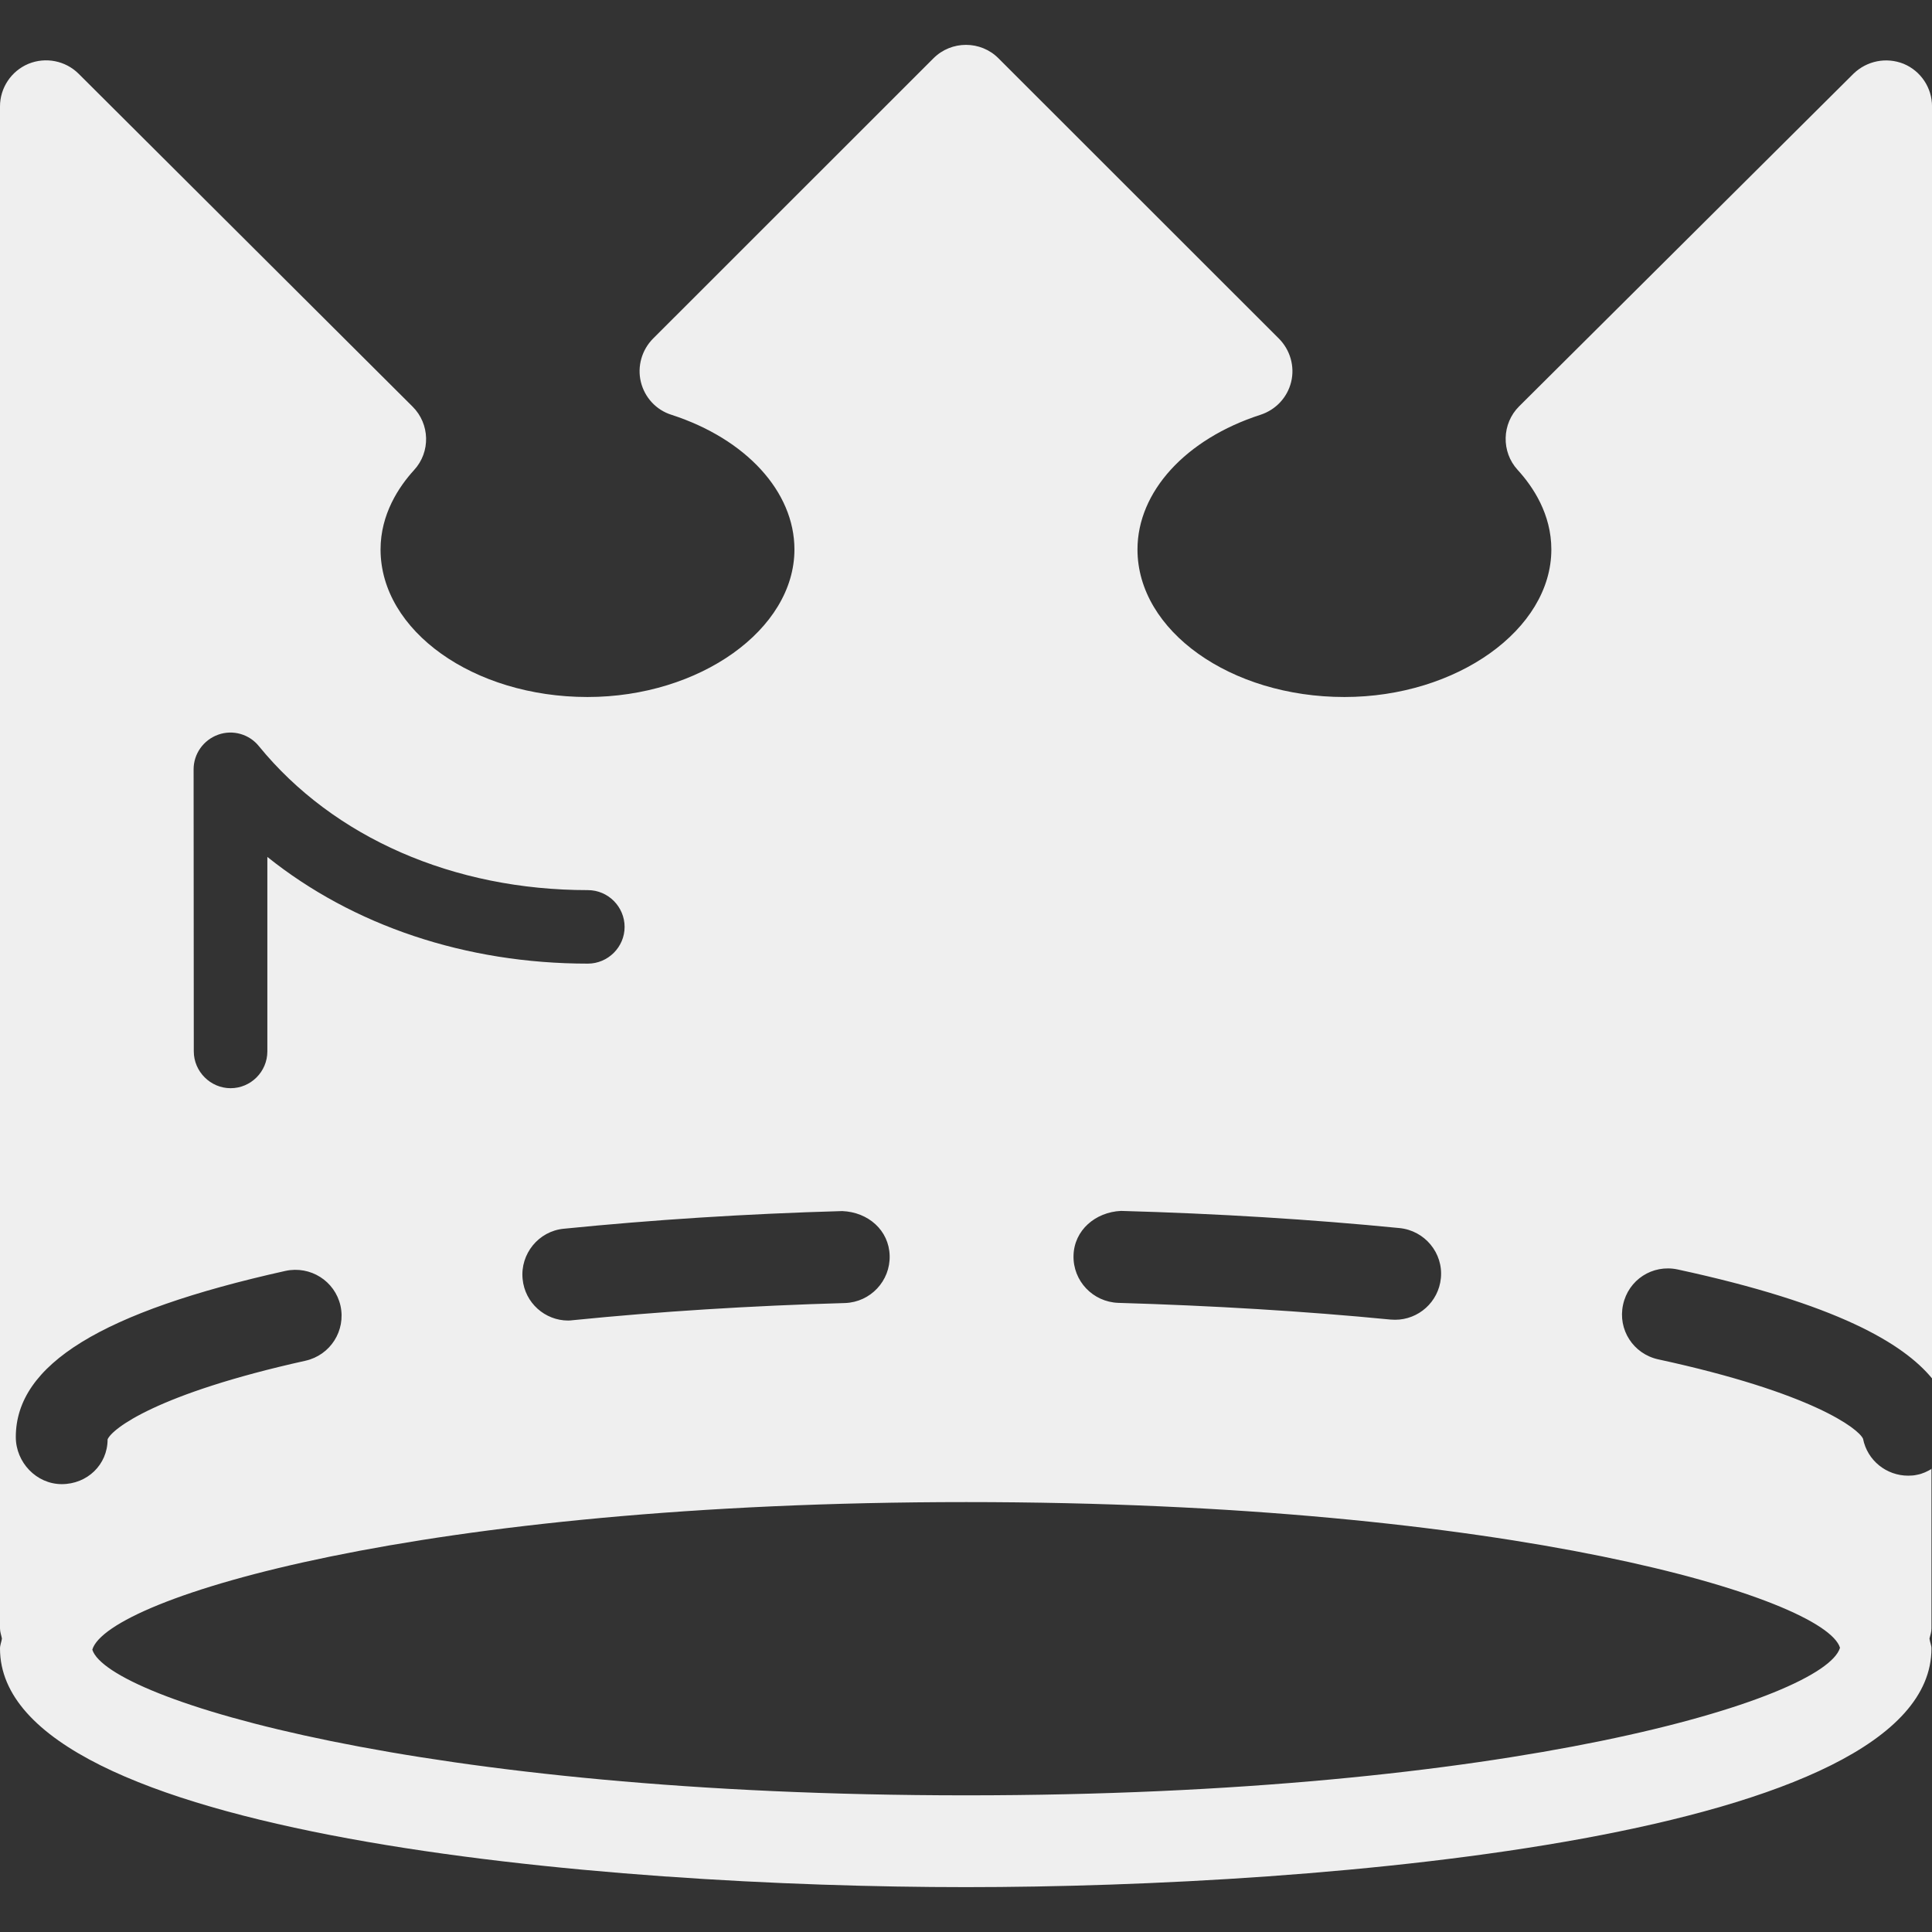 <?xml version="1.0" encoding="iso-8859-1"?>
<!-- Generator: Adobe Illustrator 16.0.0, SVG Export Plug-In . SVG Version: 6.00 Build 0)  -->
<!DOCTYPE svg PUBLIC "-//W3C//DTD SVG 1.1//EN" "http://www.w3.org/Graphics/SVG/1.1/DTD/svg11.dtd">
<svg version="1.1" id="Capa_1" xmlns="http://www.w3.org/2000/svg" xmlns:xlink="http://www.w3.org/1999/xlink" x="0px" y="0px"
	 width="113.432px" height="113.432px" viewBox="0 0 113.432 113.432" style="enable-background:new 0 0 113.432 113.432;"
	 xml:space="preserve">
<rect x="0" y="0" width="113.432" height="113.432" fill="#333333" stroke="none"/>
<g>
	<path fill="#efefef" d="M113.432,86.229c-0.264,0.158-0.549,0.3-0.875,0.358c-0.18,0.042-0.349,0.053-0.527,0.053
		c-1.266,0-2.395-0.886-2.647-2.168c-0.264-0.585-2.964-2.699-12.023-4.661c-1.466-0.321-2.384-1.745-2.067-3.206
		c0.312-1.461,1.725-2.389,3.206-2.072c9.376,2.024,13.247,4.35,14.935,6.396V6.247c0-1.089-0.654-2.078-1.666-2.5
		c-1.019-0.408-2.162-0.176-2.943,0.578L89.195,23.853c-1.023,1.015-1.065,2.674-0.09,3.736c0.907,0.994,1.978,2.597,1.978,4.672
		c0,4.696-5.553,8.662-12.15,8.662c-6.691,0-12.149-3.89-12.149-8.662c0-3.388,2.826-6.486,7.219-7.907
		c0.896-0.29,1.582-1.016,1.804-1.933c0.222-0.907-0.058-1.88-0.723-2.545L58.622,3.423c-1.047-1.052-2.766-1.052-3.817,0
		L38.346,19.876c-0.664,0.665-0.941,1.638-0.72,2.545c0.222,0.917,0.902,1.653,1.798,1.933c4.385,1.421,7.219,4.52,7.219,7.907
		c0,4.696-5.561,8.662-12.15,8.662c-6.695,0-12.15-3.89-12.15-8.662c0-2.069,1.07-3.678,1.967-4.662
		c0.979-1.062,0.934-2.71-0.087-3.726L4.611,4.325C3.839,3.561,2.679,3.333,1.669,3.747C0.659,4.169,0,5.158,0,6.247v89.358
		c0,0.211,0.074,0.396,0.113,0.596C0.087,96.401,0,96.586,0,96.787c0,11.063,35.646,14.011,56.705,14.011
		c21.057,0,56.695-2.947,56.695-14.011c0-0.201-0.096-0.386-0.116-0.586c0.053-0.2,0.116-0.385,0.116-0.596v-9.376H113.432
		L113.432,86.229z M65.812,71.095c5.664,0.158,11.158,0.495,16.348,1.007c1.487,0.143,2.584,1.461,2.437,2.942
		c-0.138,1.403-1.318,2.442-2.689,2.442c-0.085,0-0.18-0.011-0.264-0.011c-5.073-0.496-10.468-0.817-15.989-0.981
		c-1.487-0.053-2.668-1.286-2.626-2.784C63.07,72.223,64.314,71.168,65.812,71.095z M49.452,71.105
		c1.524,0.062,2.74,1.128,2.782,2.615s-1.128,2.731-2.618,2.784c-5.535,0.158-10.914,0.496-15.979,1.007
		c-0.092,0.011-0.18,0.021-0.277,0.021c-1.366,0-2.542-1.039-2.676-2.437c-0.147-1.471,0.934-2.811,2.413-2.953
		C38.274,71.622,43.783,71.264,49.452,71.105z M11.367,45.17c0-0.907,0.572-1.722,1.442-2.035c0.862-0.309,1.825-0.032,2.392,0.675
		c4.39,5.379,11.433,8.451,19.311,8.451c1.197,0,2.16,0.978,2.16,2.162c0,1.181-0.973,2.154-2.16,2.154
		c-7.177,0-13.787-2.236-18.815-6.265v11.417c0,1.197-0.976,2.162-2.159,2.162c-1.182,0-2.16-0.98-2.16-2.162L11.367,45.17
		L11.367,45.17z M0.928,84.373c0-4.261,5.034-7.352,15.833-9.756c1.463-0.316,2.9,0.591,3.23,2.046
		c0.322,1.466-0.596,2.9-2.054,3.228c-8.741,1.94-11.361,3.997-11.62,4.619c0,1.487-1.199,2.627-2.689,2.627
		C2.139,87.137,0.928,85.86,0.928,84.373z M56.731,105.408c-31.967,0-50.398-5.643-51.311-8.553
		c0.892-3.032,19.301-8.664,51.311-8.664s50.409,5.643,51.3,8.553C107.125,99.766,88.699,105.408,56.731,105.408z"/>
</g>
<g>
</g>
<g>
</g>
<g>
</g>
<g>
</g>
<g>
</g>
<g>
</g>
<g>
</g>
<g>
</g>
<g>
</g>
<g>
</g>
<g>
</g>
<g>
</g>
<g>
</g>
<g>
</g>
<g>
</g>
</svg>
